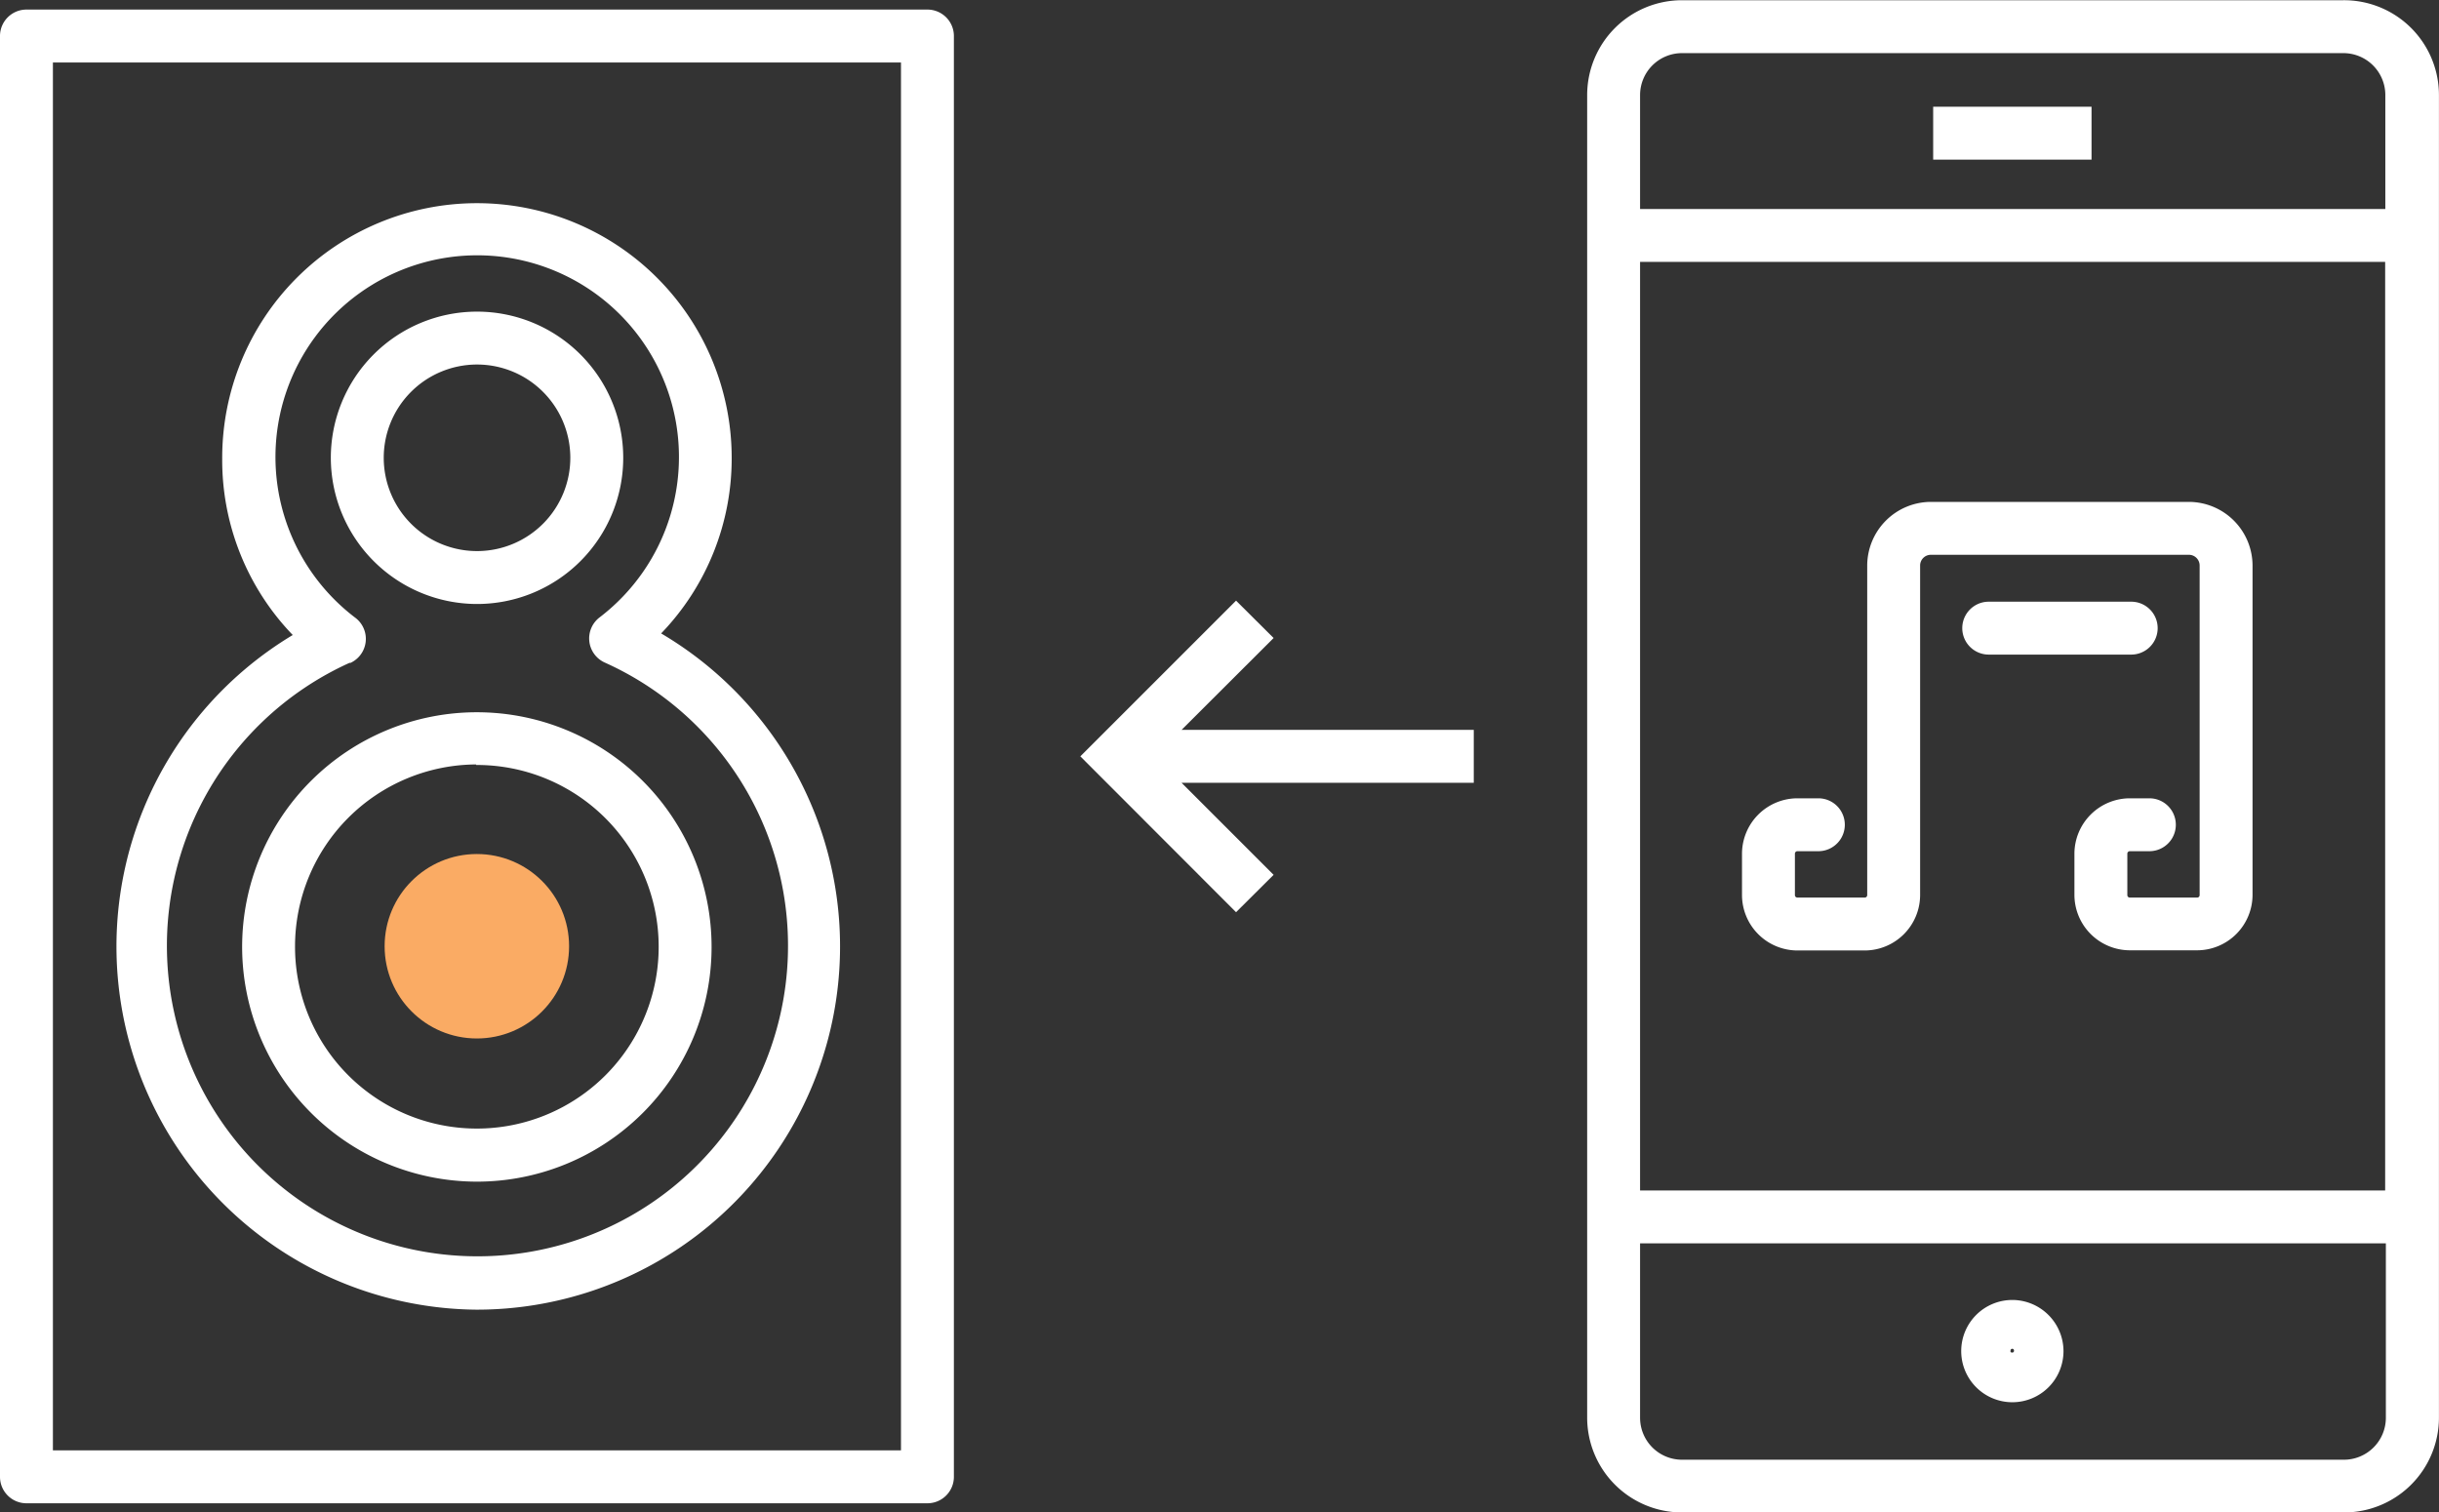 <svg xmlns="http://www.w3.org/2000/svg" viewBox="0 -0.013 138.303 85.773"><rect x="0" y="-0.013" width="138.303" height="85.773" fill="#333333" stroke="none"/><title>Depositphotos_124760128_74_ic</title><g data-name="Layer 2"><g data-name="Layer 1"><circle data-name="&lt;Path&gt;" cx="27.04" cy="53.65" r="5.23" fill="#faab64"/><path d="M132.87 0H95.34A5.38 5.38 0 0 0 90 5.38v75a5.38 5.38 0 0 0 5.38 5.38h37.54a5.38 5.38 0 0 0 5.38-5.37v-75A5.38 5.38 0 0 0 132.87 0zM95.34 3h37.54a2.38 2.38 0 0 1 2.38 2.38v6.46H93V5.38A2.38 2.38 0 0 1 95.34 3zm39.91 11.84V67.5H93V14.84zm-2.37 67.93H95.34A2.38 2.38 0 0 1 93 80.39V70.5h42.29v9.89a2.38 2.38 0 0 1-2.42 2.38z" fill="#fff"/><path d="M114.11 73.71a2.9 2.9 0 1 0 2.9 2.9 2.91 2.91 0 0 0-2.9-2.9zm-.1 2.9a.1.1 0 1 1 .19 0c0 .11-.2.11-.2.01z" fill="#fff"/><path fill="#fff" d="M109.62 6.04h8.98v3h-8.98z"/><path d="M27 67a13.31 13.31 0 1 0-13.27-13.35A13.33 13.33 0 0 0 27 67zm0-23.63a10.31 10.31 0 1 1-10.27 10.28A10.32 10.32 0 0 1 27 43.34z" fill="#fff"/><path d="M52.59.53H1.5A1.5 1.5 0 0 0 0 2v81.74a1.5 1.5 0 0 0 1.5 1.5h51.09a1.5 1.5 0 0 0 1.5-1.5V2a1.5 1.5 0 0 0-1.5-1.47zm-1.5 81.71H3V3.53h48.09z" fill="#fff"/><path d="M27 74.26a20.6 20.6 0 0 0 10.49-38.35 14.3 14.3 0 0 0 4-10A14.44 14.44 0 1 0 12.6 26a14.3 14.3 0 0 0 4 10A20.6 20.6 0 0 0 27 74.26zM19.83 37.6a1.5 1.5 0 0 0 .29-2.6A11.44 11.44 0 1 1 34 35a1.5 1.5 0 0 0 .29 2.56 17.61 17.61 0 1 1-14.43 0z" fill="#fff"/><path d="M27 34.24A8.29 8.29 0 1 0 18.76 26 8.3 8.3 0 0 0 27 34.24zm0-13.58A5.29 5.29 0 1 1 21.76 26 5.29 5.29 0 0 1 27 20.66z" fill="#fff"/><path fill="#fff" d="M72.22 36.17l-2.13-2.12-8.83 8.83 8.83 8.84 2.13-2.12L67 44.38h16.57v-3H67l5.22-5.21z"/><path d="M101.92 53.89h3.82a3.15 3.15 0 0 0 3.14-3.14V32.06a.61.61 0 0 1 .61-.61h14.63a.61.61 0 0 1 .61.61v18.69a.14.14 0 0 1-.14.14h-3.82a.14.14 0 0 1-.14-.14V48.4a.14.14 0 0 1 .14-.14h1.11a1.5 1.5 0 1 0 0-3h-1.11a3.15 3.15 0 0 0-3.14 3.14v2.34a3.15 3.15 0 0 0 3.14 3.14h3.82a3.15 3.15 0 0 0 3.14-3.14V32.06a3.62 3.62 0 0 0-3.61-3.61h-14.63a3.62 3.62 0 0 0-3.61 3.61v18.69a.14.14 0 0 1-.14.14h-3.82a.14.14 0 0 1-.14-.14V48.4a.14.14 0 0 1 .14-.14h1.19a1.5 1.5 0 0 0 0-3h-1.19a3.15 3.15 0 0 0-3.14 3.14v2.34a3.15 3.15 0 0 0 3.14 3.15z" fill="#fff"/><path d="M122.35 35.61a1.5 1.5 0 0 0-1.5-1.5h-8.08a1.5 1.5 0 0 0 0 3h8.08a1.5 1.5 0 0 0 1.5-1.5z" fill="#fff"/></g></g></svg>